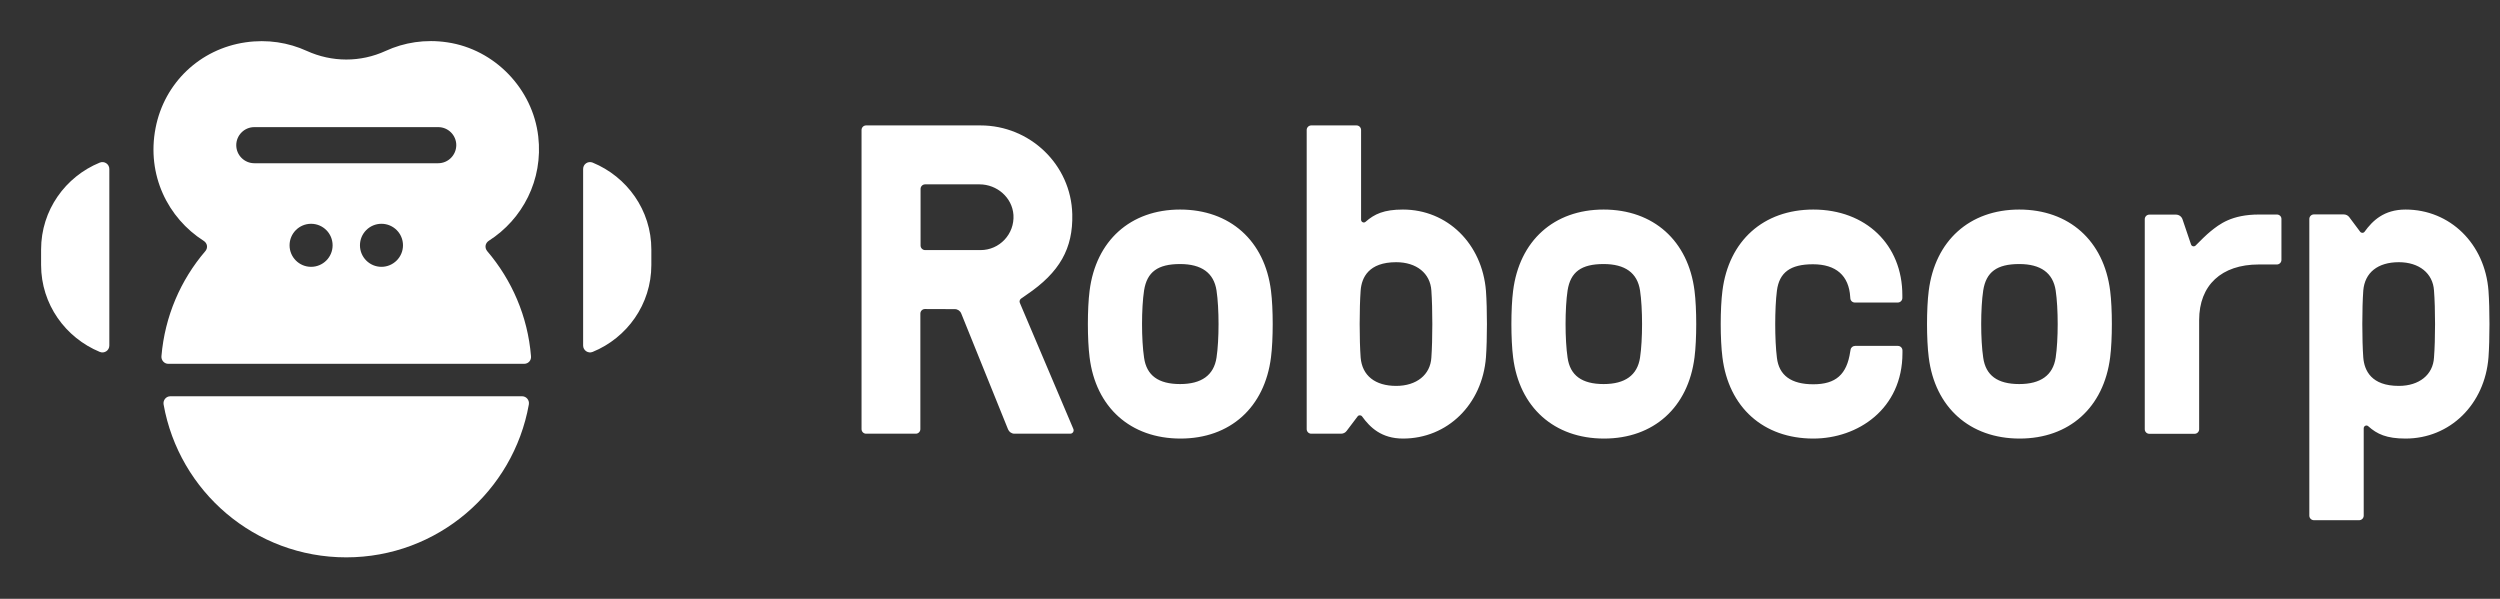 <svg width="167" height="40" viewBox="0 0 167 40" fill="none" xmlns="http://www.w3.org/2000/svg">
<rect x="0" y="0" width="167" height="40" fill="#333333" stroke="none"/>
<path fill-rule="evenodd" clip-rule="evenodd" d="M61.798 16.706H65.503C66.767 16.706 67.778 15.637 67.699 14.359C67.619 13.196 66.601 12.315 65.431 12.315H61.798C61.632 12.315 61.494 12.452 61.494 12.618V16.403C61.494 16.569 61.632 16.706 61.798 16.706ZM68.204 19.949C68.118 20.014 68.082 20.13 68.125 20.231L71.7 28.653C71.765 28.805 71.657 28.971 71.491 28.971H67.764C67.576 28.971 67.41 28.855 67.338 28.682L64.21 20.939C64.138 20.766 63.972 20.65 63.784 20.65L61.783 20.643C61.617 20.643 61.48 20.78 61.48 20.946V28.667C61.48 28.834 61.343 28.971 61.177 28.971H57.854C57.688 28.971 57.551 28.834 57.551 28.667V8.682C57.551 8.516 57.688 8.378 57.854 8.378H65.496C68.804 8.378 71.548 11 71.628 14.308C71.686 16.598 70.783 18.194 68.587 19.682C68.483 19.757 68.398 19.816 68.329 19.863L68.329 19.863L68.329 19.863L68.329 19.863C68.279 19.897 68.238 19.925 68.204 19.949ZM78.829 25.655C80.266 25.655 81.082 25.063 81.263 23.893C81.444 22.701 81.444 20.599 81.263 19.401C81.082 18.23 80.266 17.638 78.829 17.638C77.341 17.638 76.619 18.165 76.424 19.401C76.243 20.592 76.243 22.694 76.424 23.893C76.59 25.078 77.377 25.655 78.829 25.655ZM72.784 19.429C73.202 16.078 75.514 13.998 78.829 13.998C82.159 13.998 84.492 16.078 84.903 19.429C85.055 20.614 85.055 22.68 84.903 23.864C84.484 27.216 82.173 29.296 78.858 29.296C75.521 29.296 73.195 27.216 72.784 23.864C72.632 22.68 72.632 20.607 72.784 19.429ZM95.615 23.886C95.549 25.034 94.625 25.778 93.267 25.778C91.859 25.778 90.992 25.092 90.891 23.886C90.804 22.694 90.804 20.599 90.891 19.408C90.956 18.541 91.425 17.515 93.267 17.515C94.625 17.515 95.542 18.259 95.615 19.408C95.701 20.599 95.701 22.694 95.615 23.886ZM93.715 13.998C92.451 13.998 91.815 14.294 91.223 14.814C91.108 14.922 90.92 14.836 90.92 14.677V8.682C90.92 8.516 90.783 8.378 90.616 8.378H87.59C87.424 8.378 87.287 8.516 87.287 8.682V28.667C87.287 28.834 87.424 28.971 87.59 28.971H89.584C89.728 28.971 89.865 28.906 89.952 28.79L90.689 27.815C90.761 27.714 90.913 27.721 90.985 27.815C91.519 28.552 92.278 29.296 93.722 29.296C96.691 29.296 99.016 27.013 99.262 23.871C99.349 22.687 99.349 20.614 99.262 19.429C99.009 16.28 96.683 13.998 93.715 13.998ZM160.243 25.778C161.601 25.778 162.526 25.034 162.591 23.886C162.685 22.694 162.685 20.599 162.591 19.408C162.519 18.259 161.601 17.515 160.243 17.515C158.835 17.515 157.968 18.209 157.867 19.408C157.781 20.599 157.781 22.694 157.867 23.886C157.939 24.753 158.402 25.778 160.243 25.778ZM160.691 13.998C163.66 13.998 165.993 16.28 166.231 19.422C166.318 20.607 166.318 22.687 166.231 23.871C165.986 27.013 163.66 29.296 160.691 29.296C159.427 29.296 158.785 29 158.199 28.472C158.084 28.364 157.896 28.451 157.896 28.61V34.446C157.896 34.612 157.759 34.749 157.593 34.749H154.566C154.4 34.749 154.263 34.612 154.263 34.446V14.626C154.263 14.46 154.4 14.323 154.566 14.323H156.56C156.704 14.323 156.842 14.388 156.928 14.503L157.658 15.479C157.737 15.58 157.882 15.58 157.954 15.479C158.488 14.742 159.247 13.998 160.691 13.998ZM109.554 23.893C109.374 25.063 108.558 25.655 107.12 25.655C105.669 25.655 104.881 25.078 104.715 23.893C104.535 22.694 104.535 20.592 104.715 19.401C104.91 18.165 105.632 17.638 107.12 17.638C108.558 17.638 109.374 18.23 109.554 19.401C109.735 20.599 109.735 22.701 109.554 23.893ZM107.12 13.998C103.805 13.998 101.494 16.078 101.075 19.429C100.923 20.607 100.923 22.68 101.075 23.864C101.487 27.216 103.82 29.296 107.149 29.296C110.464 29.296 112.776 27.216 113.195 23.864C113.346 22.68 113.346 20.614 113.195 19.429C112.776 16.078 110.45 13.998 107.12 13.998ZM115.058 19.429C115.477 16.078 117.803 13.998 121.132 13.998C124.635 13.998 127.084 16.345 127.077 19.733V19.906C127.077 20.072 126.939 20.209 126.773 20.209H123.906C123.747 20.209 123.617 20.094 123.603 19.935C123.603 19.921 123.601 19.908 123.599 19.893C123.597 19.877 123.595 19.86 123.595 19.841C123.509 18.411 122.649 17.653 121.104 17.653C119.601 17.653 118.857 18.194 118.698 19.415C118.547 20.607 118.547 22.709 118.698 23.9C118.836 25.078 119.652 25.67 121.132 25.67C122.635 25.67 123.371 25.013 123.595 23.489L123.595 23.488C123.603 23.445 123.61 23.402 123.617 23.366C123.639 23.214 123.769 23.106 123.92 23.106H126.781C126.947 23.106 127.084 23.243 127.084 23.409V23.582C127.084 27.331 124.094 29.296 121.132 29.296C117.796 29.296 115.47 27.216 115.058 23.864C114.906 22.68 114.906 20.607 115.058 19.429ZM137.319 23.893C137.138 25.063 136.322 25.655 134.885 25.655C133.433 25.655 132.645 25.078 132.479 23.893C132.299 22.694 132.299 20.592 132.479 19.401C132.674 18.165 133.397 17.638 134.885 17.638C136.322 17.638 137.138 18.23 137.319 19.401C137.499 20.599 137.499 22.701 137.319 23.893ZM134.885 13.998C131.569 13.998 129.258 16.078 128.839 19.429C128.687 20.607 128.687 22.68 128.839 23.864C129.251 27.216 131.584 29.296 134.913 29.296C138.229 29.296 140.54 27.216 140.959 23.864C141.11 22.68 141.11 20.614 140.959 19.429C140.54 16.078 138.214 13.998 134.885 13.998ZM150.912 14.33H152.096C152.27 14.33 152.407 14.467 152.4 14.633V17.364C152.4 17.53 152.262 17.667 152.096 17.667H150.883C148.391 17.667 146.903 19.054 146.903 21.38V28.675C146.903 28.841 146.766 28.978 146.6 28.978H143.573C143.407 28.978 143.27 28.841 143.27 28.675V14.641C143.27 14.475 143.407 14.337 143.573 14.337H145.357C145.552 14.337 145.726 14.46 145.791 14.648L146.361 16.331C146.405 16.461 146.571 16.497 146.665 16.403C146.939 16.121 147.416 15.652 147.662 15.457C148.254 14.98 149.063 14.33 150.912 14.33Z" fill="white"/>
<path fill-rule="evenodd" clip-rule="evenodd" d="M16.988 10.904H29.267C29.939 10.904 30.473 10.363 30.48 9.698C30.48 9.034 29.939 8.492 29.274 8.492H16.988C16.324 8.492 15.782 9.034 15.782 9.698C15.782 10.363 16.324 10.904 16.988 10.904ZM24.045 16.387C24.045 17.181 24.688 17.824 25.482 17.824C26.27 17.824 26.92 17.181 26.92 16.387C26.92 15.592 26.277 14.949 25.482 14.949C24.688 14.949 24.045 15.592 24.045 16.387ZM19.343 16.387C19.343 17.181 19.986 17.824 20.78 17.824C21.575 17.824 22.218 17.181 22.218 16.387C22.218 15.592 21.575 14.949 20.78 14.949C19.986 14.949 19.343 15.592 19.343 16.387ZM35.955 9.113C36.295 12.031 34.894 14.653 32.654 16.083C32.409 16.242 32.358 16.545 32.546 16.776C34.186 18.698 35.255 21.125 35.471 23.797C35.5 24.072 35.291 24.303 35.016 24.303H11.239C10.972 24.303 10.762 24.064 10.784 23.797C11.008 21.125 12.07 18.698 13.716 16.776C13.904 16.553 13.854 16.249 13.608 16.09C11.217 14.566 9.78 11.692 10.394 8.542C10.979 5.531 13.363 3.27 16.396 2.829C17.869 2.613 19.271 2.844 20.491 3.4C22.174 4.165 24.081 4.173 25.764 3.4C26.992 2.836 28.407 2.605 29.888 2.829C33.052 3.299 35.587 5.935 35.955 9.113ZM11.383 26.47H34.872C35.161 26.47 35.377 26.73 35.327 27.018C34.294 32.818 29.231 37.231 23.128 37.231C17.024 37.231 11.961 32.826 10.928 27.018C10.878 26.73 11.095 26.47 11.383 26.47ZM6.667 10.861C4.37 11.8 2.745 14.039 2.745 16.668V17.701C2.745 20.33 4.377 22.562 6.667 23.508C6.97 23.631 7.303 23.414 7.303 23.082V11.287C7.303 10.962 6.97 10.738 6.667 10.861ZM38.953 11.287C38.953 10.955 39.285 10.738 39.588 10.861C41.885 11.807 43.51 14.039 43.51 16.668V17.701C43.51 20.33 41.885 22.569 39.588 23.508C39.285 23.631 38.953 23.407 38.953 23.082V11.287Z" fill="white"/>
</svg>
